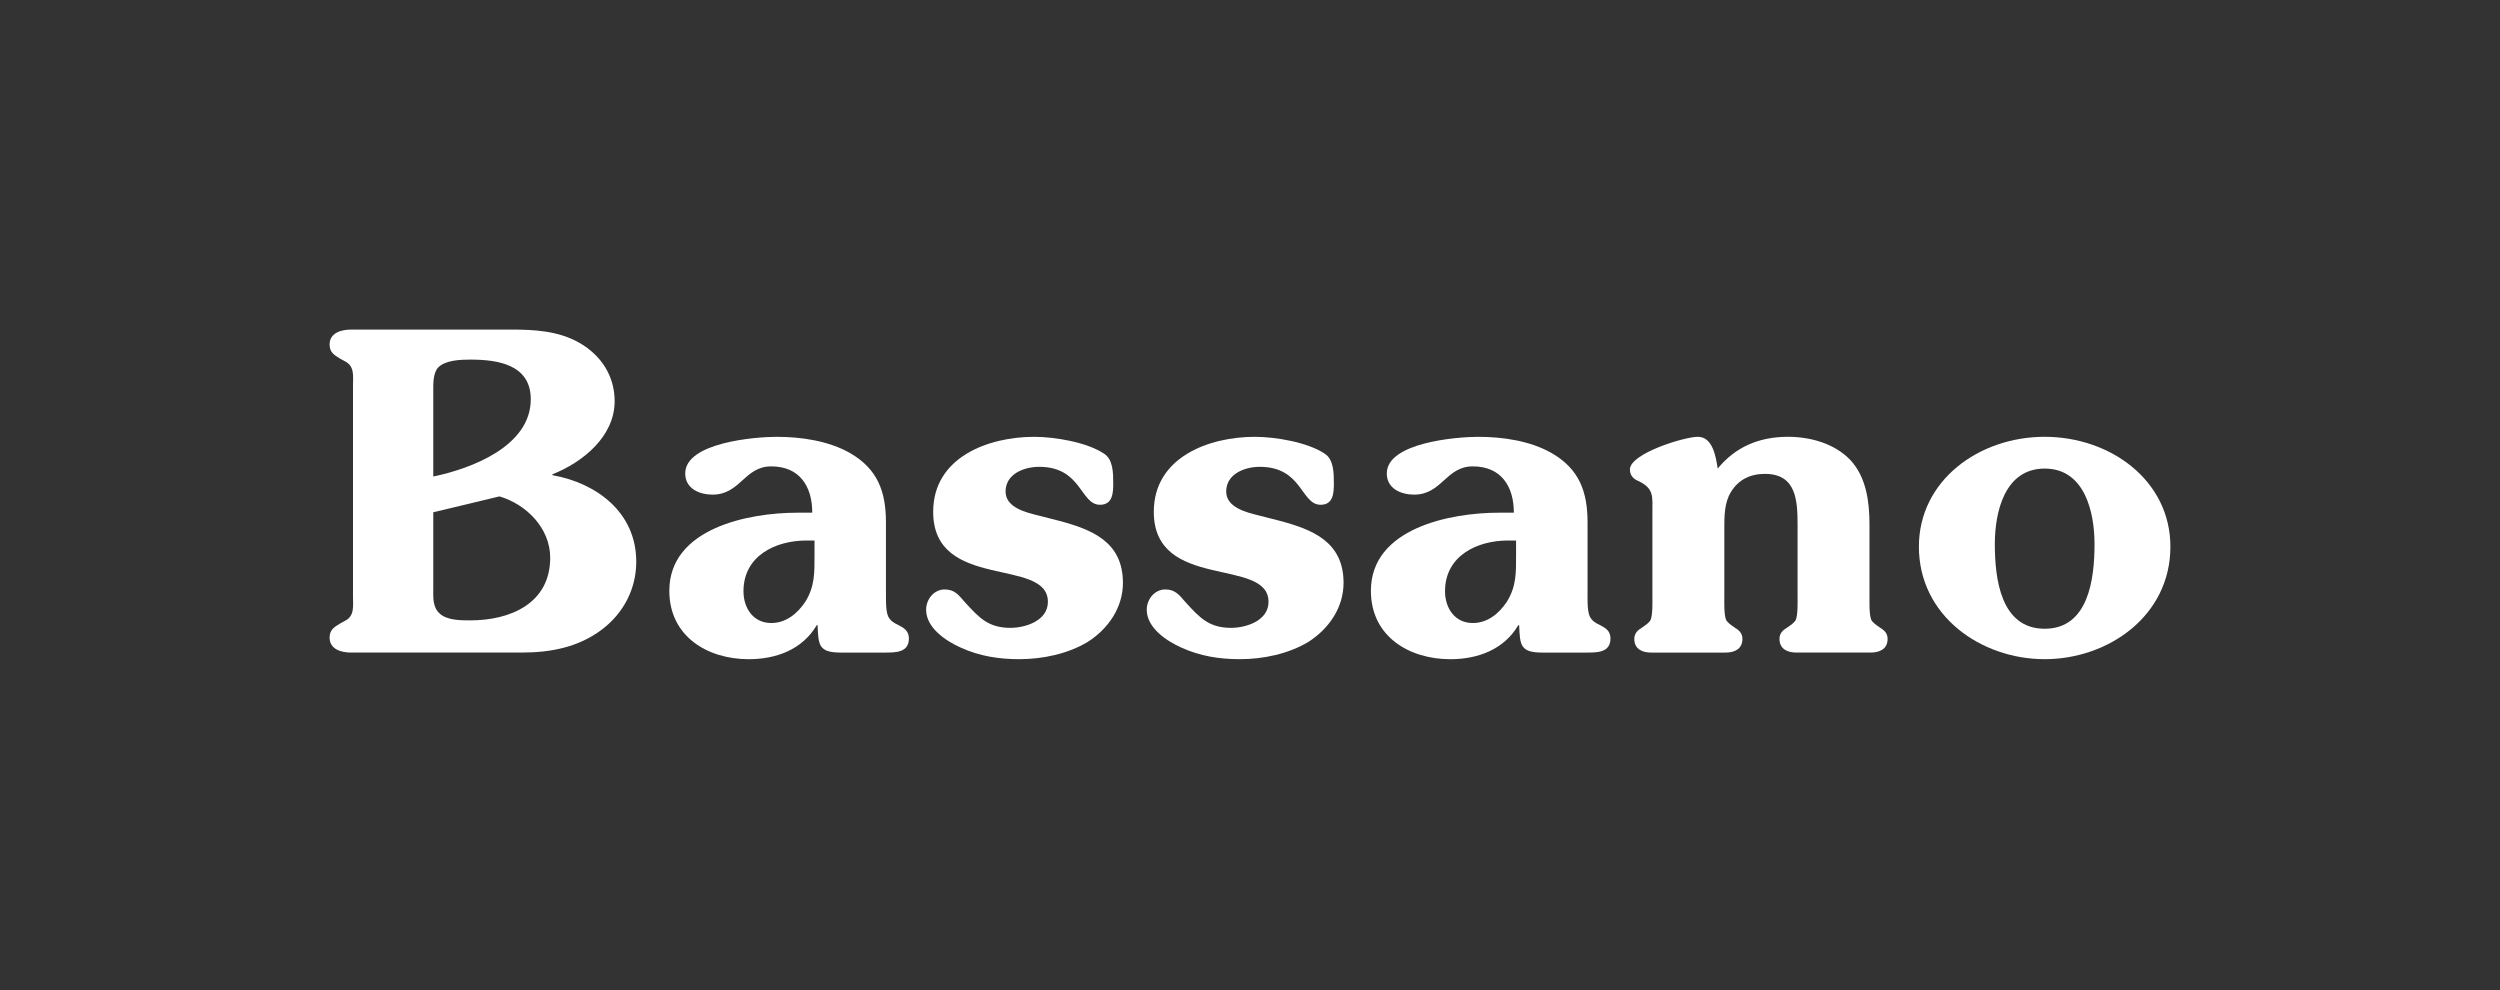 <svg width="1000" height="396" viewBox="0 0 1000 396" fill="none" xmlns="http://www.w3.org/2000/svg">
<rect x="0" y="0" width="1000" height="396" fill="#333333" stroke="none"/>
<path d="M140.49 261.03C136.61 261.03 131.84 259.79 131.84 255.03C131.84 251.85 133.78 250.79 136.08 249.38L138.02 248.32C141.9 246.38 141.2 242.32 141.2 238.61V154.25C141.2 150.54 141.91 146.49 138.02 144.54L136.08 143.48C133.79 142.07 131.84 141.01 131.84 137.83C131.84 133.06 136.61 131.83 140.49 131.83H204.56C213.74 131.83 223.44 132.36 231.74 137.12C240.39 142.06 245.86 150.36 245.86 160.42C245.86 174.72 232.98 184.95 220.97 189.72V190.07C238.8 193.25 254.5 205.07 254.5 224.66C254.5 235.6 249.38 245.31 240.73 251.84C231.38 258.9 220.26 261.02 208.79 261.02H140.49V261.03ZM173.31 235.26C173.31 238.97 172.96 242.85 175.96 245.5C178.96 248.15 184.25 248.15 188.14 248.15C204.02 248.15 220.08 241.44 220.08 223.09C220.08 211.27 210.55 201.73 199.78 198.56L173.31 204.91V235.26ZM173.31 190.61C188.66 187.43 212.31 178.43 212.31 159.72C212.31 145.78 199.07 143.84 188.13 143.84C184.42 143.84 178.07 144.02 175.25 147.02C173.13 149.31 173.31 153.73 173.31 156.73V190.61Z" fill="white"/>
<path d="M354.39 236.85C354.39 239.32 354.21 244.26 355.27 246.56C356.15 248.32 357.56 249.21 359.15 249.91C361.62 251.15 363.56 252.38 363.56 255.38C363.56 261.03 358.27 261.03 354.03 261.03H336.38C327.38 261.03 327.38 258.03 327.03 250.09H326.68C320.85 259.97 310.26 263.68 299.5 263.68C282.91 263.68 267.73 254.5 267.73 236.32C267.73 211.26 299.5 205.08 318.91 205.08H324.91C324.91 194.49 319.79 186.55 308.5 186.55C297.73 186.55 296.14 197.85 285.03 197.85C279.91 197.85 274.09 195.56 274.09 189.38C274.09 177.03 301.98 174.73 310.62 174.73C320.5 174.73 331.44 176.32 340.09 181.26C351.03 187.61 354.38 196.61 354.38 208.97V236.85H354.39ZM322.63 216.2C310.1 216.2 297.39 222.38 297.39 236.5C297.39 243.21 301.27 249.21 308.51 249.21C314.33 249.21 318.92 245.5 322.1 240.74C325.98 234.56 325.81 228.91 325.81 221.85V216.2H322.63V216.2Z" fill="white"/>
<path d="M423.4 208.26C436.81 211.79 449.17 216.73 449.17 233.14C449.17 243.02 443.35 251.49 435.05 256.79C427.11 261.55 417.05 263.67 407.69 263.67C399.4 263.67 391.81 262.43 384.39 259.08C378.39 256.43 370.45 251.14 370.45 243.9C370.45 239.66 373.63 235.78 377.86 235.78C381.92 235.78 383.51 238.07 385.98 240.9C391.63 247.08 395.33 251.14 404.16 251.14C410.16 251.14 419.16 248.32 419.16 240.73C419.16 222.73 373.27 236.49 373.27 204.73C373.27 182.85 395.33 174.73 413.69 174.73C421.81 174.73 434.69 176.85 441.58 181.44C445.29 183.73 445.29 189.38 445.29 193.26C445.29 197.14 445.11 201.91 440 201.91C432.06 201.91 432.76 186.73 415.64 186.73C409.64 186.73 402.23 189.55 402.23 196.61C402.23 202.96 410.17 204.91 415.11 206.14L423.4 208.26Z" fill="white"/>
<path d="M511.65 208.26C525.06 211.79 537.42 216.73 537.42 233.14C537.42 243.02 531.6 251.49 523.3 256.79C515.36 261.55 505.3 263.67 495.94 263.67C487.65 263.67 480.06 262.43 472.64 259.08C466.64 256.43 458.7 251.14 458.7 243.9C458.7 239.66 461.88 235.78 466.11 235.78C470.17 235.78 471.76 238.07 474.23 240.9C479.88 247.08 483.58 251.14 492.41 251.14C498.41 251.14 507.41 248.32 507.41 240.73C507.41 222.73 461.52 236.49 461.52 204.73C461.52 182.85 483.58 174.73 501.94 174.73C510.06 174.73 522.94 176.85 529.83 181.44C533.54 183.73 533.54 189.38 533.54 193.26C533.54 197.14 533.36 201.91 528.25 201.91C520.31 201.91 521.01 186.73 503.89 186.73C497.89 186.73 490.48 189.55 490.48 196.61C490.48 202.96 498.42 204.91 503.36 206.14L511.65 208.26Z" fill="white"/>
<path d="M635.02 236.85C635.02 239.32 634.84 244.26 635.9 246.56C636.78 248.32 638.19 249.21 639.78 249.91C642.25 251.15 644.19 252.38 644.19 255.38C644.19 261.03 638.9 261.03 634.66 261.03H617.01C608.01 261.03 608.01 258.03 607.66 250.09H607.31C601.48 259.97 590.89 263.68 580.13 263.68C563.54 263.68 548.36 254.5 548.36 236.32C548.36 211.26 580.13 205.08 599.54 205.08H605.54C605.54 194.49 600.42 186.55 589.13 186.55C578.36 186.55 576.77 197.85 565.66 197.85C560.54 197.85 554.72 195.56 554.72 189.38C554.72 177.03 582.61 174.73 591.25 174.73C601.13 174.73 612.07 176.32 620.72 181.26C631.66 187.61 635.02 196.61 635.02 208.97V236.85V236.85ZM603.25 216.2C590.72 216.2 578.01 222.38 578.01 236.5C578.01 243.21 581.89 249.21 589.13 249.21C594.95 249.21 599.54 245.5 602.72 240.74C606.6 234.56 606.43 228.91 606.43 221.85V216.2H603.25V216.2Z" fill="white"/>
<path d="M747.8 238.61C747.8 240.9 747.62 245.67 748.51 247.96C749.22 249.2 750.63 250.08 751.86 250.96C753.62 252.02 755.04 253.25 755.04 255.55C755.04 259.61 751.86 261.02 748.33 261.02H718.5C714.97 261.02 711.79 259.61 711.79 255.55C711.79 253.26 713.2 252.02 714.97 250.96C716.21 250.08 717.62 249.2 718.32 247.96C719.2 245.67 719.03 240.9 719.03 238.61V210.2C719.03 200.49 718.68 189.55 705.97 189.55C700.15 189.55 695.38 191.84 692.38 196.79C689.73 201.03 689.73 206.5 689.73 211.26V238.62C689.73 240.91 689.55 245.68 690.44 247.97C691.15 249.21 692.56 250.09 693.79 250.97C695.56 252.03 696.97 253.26 696.97 255.56C696.97 259.62 693.79 261.03 690.26 261.03H660.43C656.9 261.03 653.72 259.62 653.72 255.56C653.72 253.27 655.13 252.03 656.9 250.97C658.14 250.09 659.55 249.21 660.25 247.97C661.13 245.68 660.96 240.91 660.96 238.62V204.9C660.96 198.72 661.67 195.55 655.67 192.55C653.9 191.84 651.96 190.61 651.96 187.78C651.96 181.43 673.67 174.72 679.14 174.72C685.14 174.72 686.38 182.84 687.08 187.43C694.14 178.78 703.67 174.72 715.14 174.72C724.14 174.72 733.85 177.37 740.2 184.07C746.56 190.95 747.79 200.84 747.79 209.66V238.61H747.8Z" fill="white"/>
<path d="M767.56 218.67C767.56 192.2 791.56 174.72 817.86 174.72C844.16 174.72 868.16 192.19 868.16 218.67C868.16 246.38 843.28 263.67 817.86 263.67C792.44 263.67 767.56 246.38 767.56 218.67ZM837.81 217.61C837.81 204.9 833.93 187.43 817.87 187.43C801.81 187.43 797.93 204.9 797.93 217.61C797.93 231.38 800.23 251.5 817.87 251.5C835.51 251.5 837.81 231.38 837.81 217.61Z" fill="white"/>
</svg>
